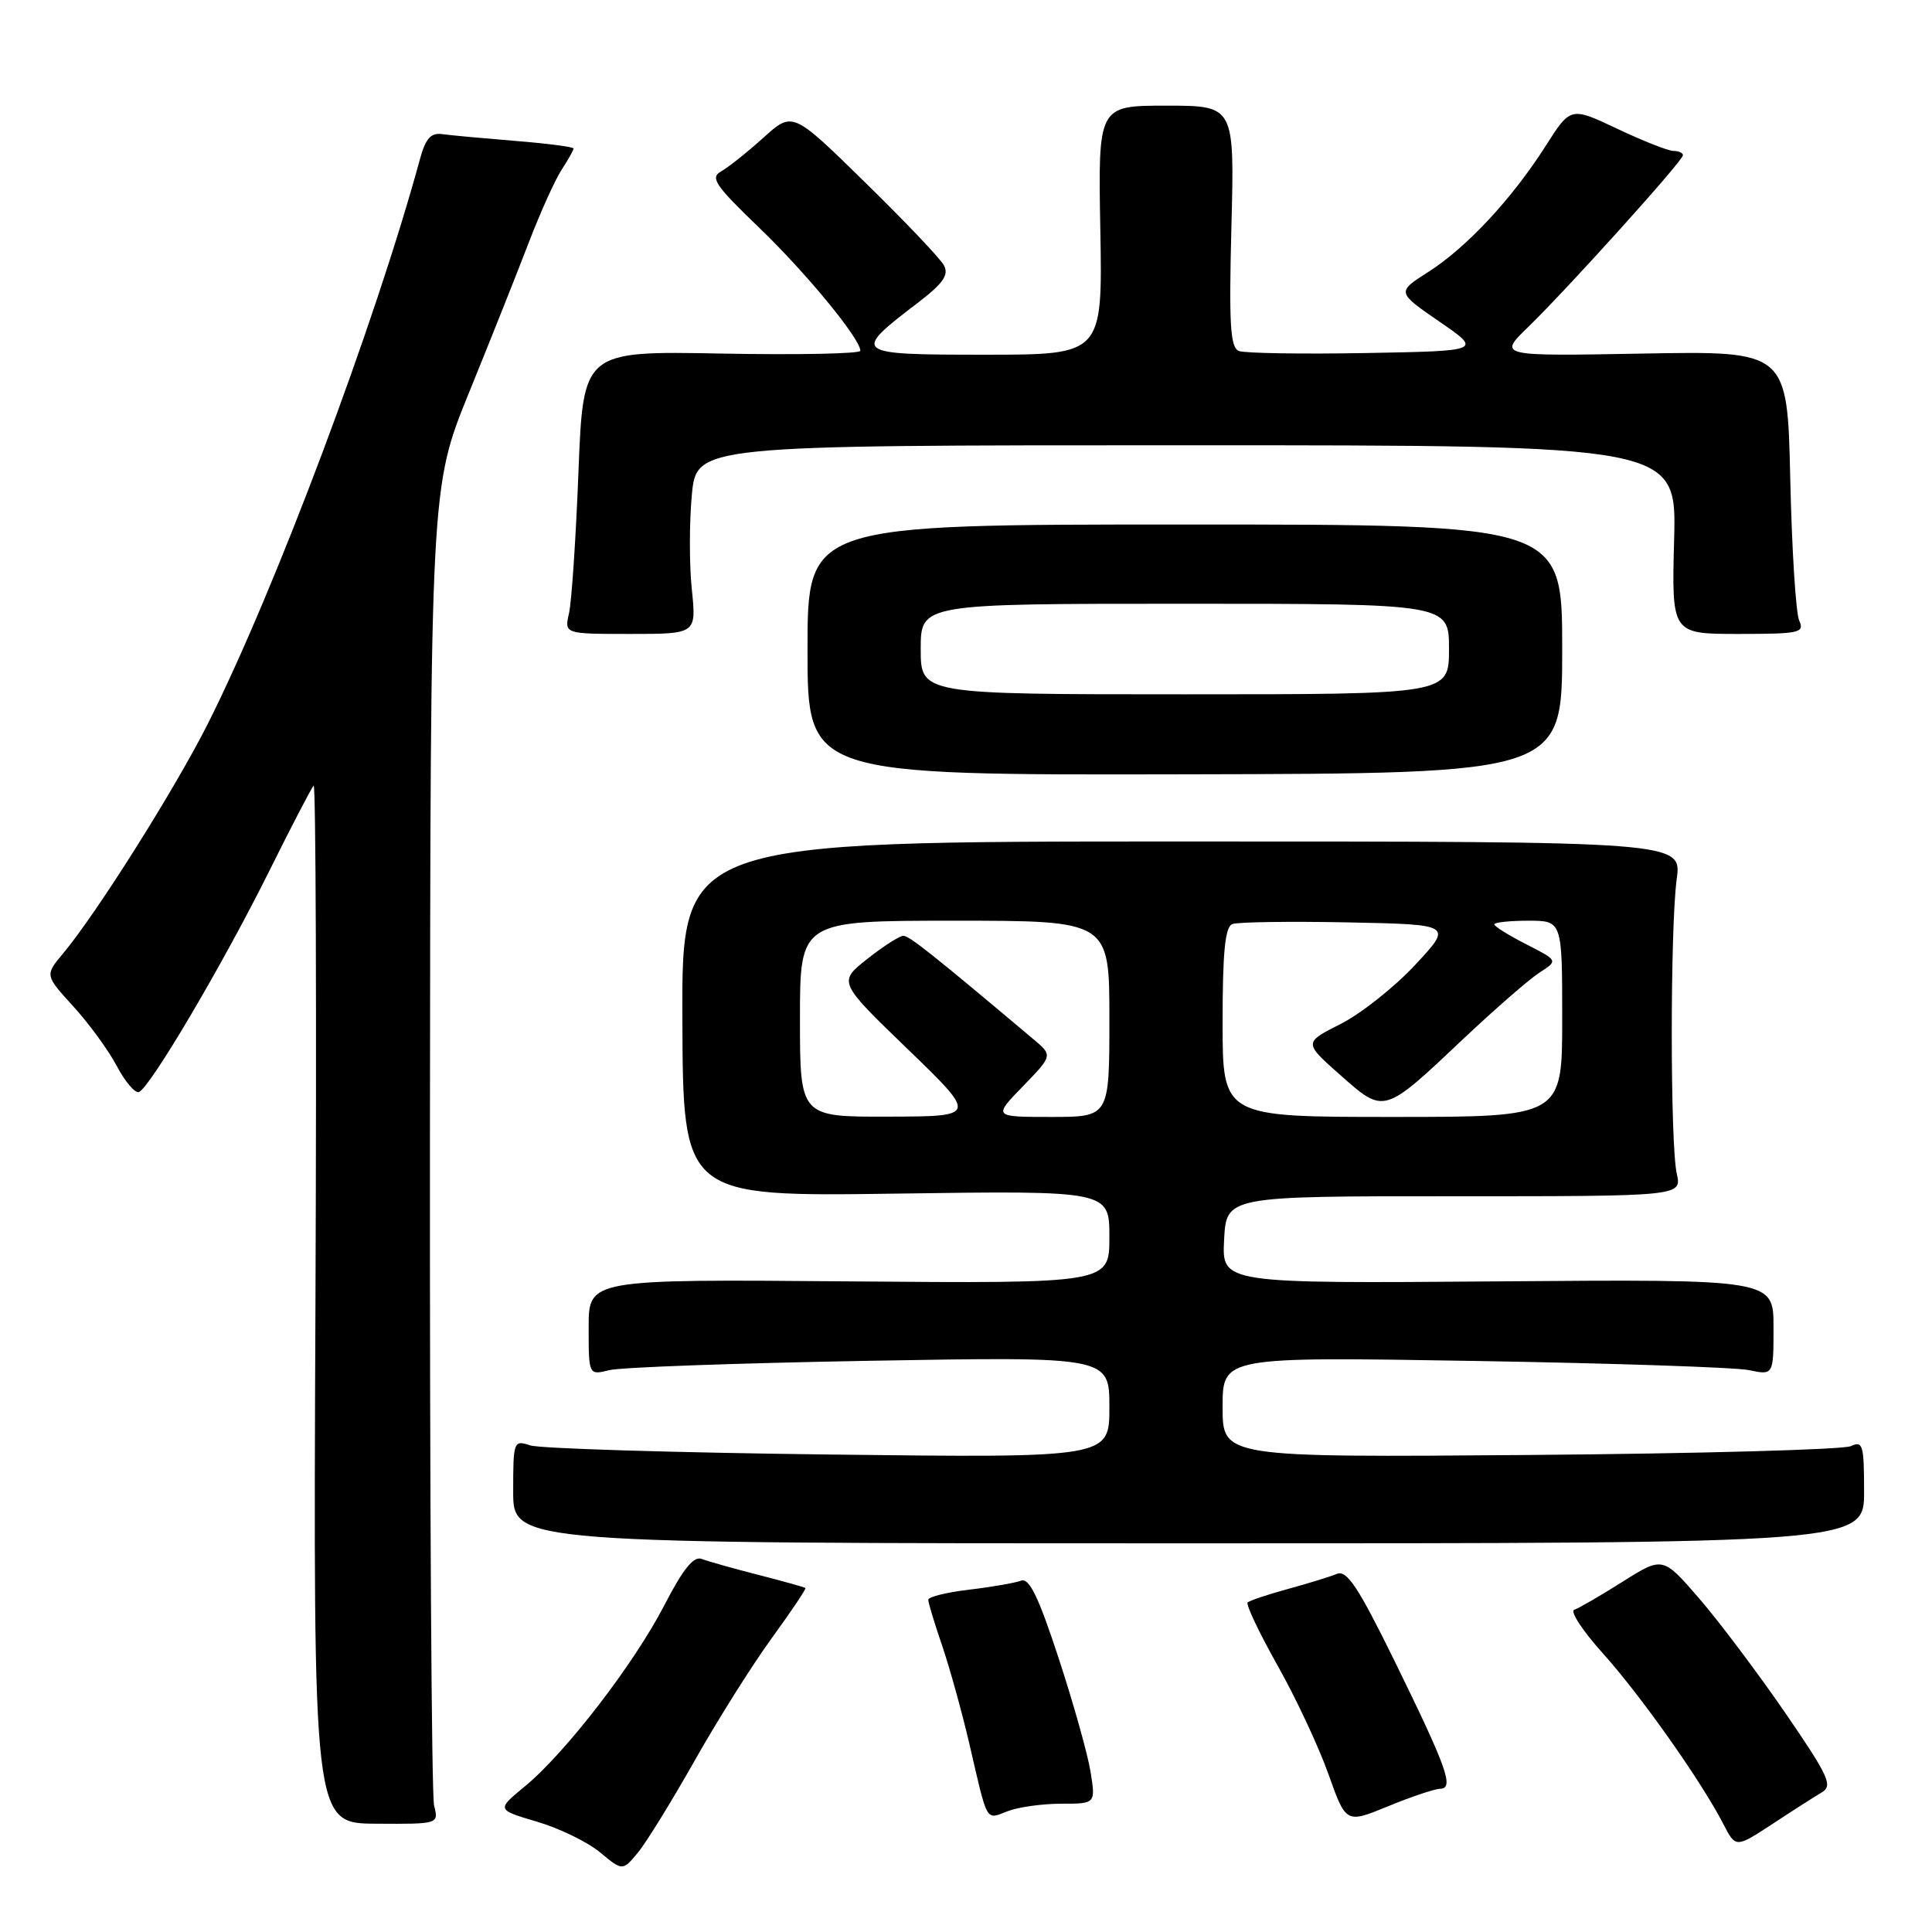 <?xml version="1.0" encoding="UTF-8" standalone="no"?>
<!DOCTYPE svg PUBLIC "-//W3C//DTD SVG 1.1//EN" "http://www.w3.org/Graphics/SVG/1.1/DTD/svg11.dtd" >
<svg xmlns="http://www.w3.org/2000/svg" xmlns:xlink="http://www.w3.org/1999/xlink" version="1.1" viewBox="0 0 256 256">
 <g >
 <path fill="currentColor"
d=" M 92.03 233.32 C 95.04 227.98 99.63 220.69 102.22 217.12 C 104.82 213.54 106.85 210.53 106.72 210.42 C 106.60 210.31 103.80 209.53 100.50 208.68 C 97.20 207.84 93.83 206.89 93.00 206.57 C 91.92 206.15 90.53 207.86 88.03 212.70 C 84.02 220.47 74.94 232.26 69.53 236.72 C 65.79 239.80 65.79 239.80 71.15 241.38 C 74.09 242.25 77.85 244.07 79.50 245.44 C 82.50 247.93 82.50 247.93 84.53 245.47 C 85.65 244.12 89.02 238.65 92.03 233.32 Z  M 241.40 237.50 C 242.89 236.62 242.32 235.37 236.58 227.00 C 232.99 221.78 227.87 214.96 225.20 211.86 C 220.33 206.23 220.33 206.23 215.01 209.58 C 212.09 211.43 209.20 213.10 208.60 213.30 C 208.00 213.50 209.71 216.10 212.39 219.08 C 217.40 224.65 225.44 236.03 228.35 241.69 C 229.99 244.87 229.99 244.87 234.85 241.69 C 237.52 239.93 240.47 238.05 241.40 237.50 Z  M 57.52 239.24 C 57.18 237.89 56.94 198.03 56.97 150.68 C 57.04 64.58 57.04 64.58 62.14 52.04 C 64.95 45.14 68.50 36.22 70.04 32.20 C 71.58 28.19 73.55 23.81 74.42 22.49 C 75.29 21.16 76.00 19.89 76.00 19.68 C 76.00 19.46 72.51 19.01 68.25 18.67 C 63.99 18.32 59.63 17.92 58.56 17.77 C 57.10 17.57 56.39 18.36 55.67 21.00 C 49.73 42.82 36.41 78.28 27.53 95.92 C 23.18 104.55 12.79 121.05 8.34 126.36 C 5.95 129.22 5.95 129.22 9.72 133.36 C 11.80 135.64 14.39 139.19 15.48 141.26 C 16.57 143.32 17.88 144.87 18.40 144.70 C 19.82 144.23 29.50 127.83 35.60 115.57 C 38.59 109.55 41.27 104.39 41.56 104.10 C 41.85 103.81 41.96 134.63 41.80 172.59 C 41.50 241.60 41.50 241.60 49.82 241.65 C 58.14 241.70 58.14 241.70 57.52 239.24 Z  M 190.82 237.02 C 192.71 236.99 191.77 234.34 184.83 220.18 C 179.97 210.28 178.47 208.00 177.14 208.55 C 176.24 208.92 173.32 209.82 170.65 210.55 C 167.98 211.28 165.58 212.08 165.32 212.34 C 165.07 212.60 166.84 216.34 169.27 220.66 C 171.70 224.97 174.74 231.46 176.02 235.07 C 178.35 241.63 178.35 241.63 183.93 239.34 C 186.99 238.08 190.09 237.04 190.82 237.02 Z  M 140.65 239.00 C 145.18 239.00 145.18 239.00 144.50 234.75 C 144.12 232.41 142.22 225.64 140.27 219.70 C 137.59 211.53 136.37 209.03 135.28 209.45 C 134.48 209.75 131.39 210.29 128.41 210.64 C 125.44 210.99 123.00 211.59 123.00 211.98 C 123.00 212.37 123.83 215.12 124.85 218.09 C 125.86 221.07 127.47 226.88 128.43 231.00 C 130.92 241.75 130.56 241.12 133.53 239.99 C 134.96 239.44 138.17 239.00 140.65 239.00 Z  M 247.00 197.64 C 247.00 191.46 246.83 190.87 245.25 191.62 C 244.29 192.08 225.16 192.61 202.75 192.79 C 162.00 193.12 162.00 193.12 162.00 186.45 C 162.00 179.78 162.00 179.78 195.25 180.33 C 213.54 180.63 229.96 181.18 231.75 181.55 C 235.00 182.23 235.00 182.23 235.00 175.86 C 235.00 169.50 235.00 169.50 198.45 169.79 C 161.90 170.07 161.90 170.07 162.20 164.29 C 162.50 158.50 162.50 158.50 192.68 158.51 C 222.85 158.51 222.85 158.51 222.18 155.51 C 221.30 151.61 221.30 122.99 222.17 116.50 C 222.85 111.50 222.85 111.50 156.59 111.50 C 90.33 111.50 90.33 111.50 90.42 135.03 C 90.50 158.56 90.50 158.56 118.75 158.16 C 147.00 157.76 147.00 157.76 147.00 163.92 C 147.00 170.07 147.00 170.07 112.50 169.79 C 78.00 169.50 78.00 169.50 78.00 175.87 C 78.00 182.23 78.00 182.23 80.75 181.55 C 82.26 181.17 97.79 180.62 115.25 180.31 C 147.00 179.76 147.00 179.76 147.00 186.47 C 147.00 193.18 147.00 193.18 109.75 192.73 C 89.26 192.48 71.49 191.94 70.25 191.52 C 68.06 190.79 68.00 190.96 68.00 197.63 C 68.00 204.50 68.00 204.50 157.50 204.50 C 247.00 204.50 247.00 204.50 247.00 197.64 Z  M 207.00 86.00 C 207.00 69.50 207.00 69.50 157.00 69.50 C 107.00 69.50 107.00 69.50 107.00 86.10 C 107.00 102.71 107.00 102.71 157.00 102.60 C 207.00 102.50 207.00 102.50 207.00 86.00 Z  M 91.67 78.11 C 91.33 74.87 91.33 69.25 91.67 65.61 C 92.29 59.00 92.29 59.00 157.23 59.00 C 222.16 59.00 222.16 59.00 221.83 71.50 C 221.50 84.00 221.50 84.00 230.36 84.00 C 238.43 84.00 239.14 83.85 238.41 82.25 C 237.96 81.29 237.43 72.85 237.22 63.50 C 236.84 46.50 236.84 46.50 217.67 46.85 C 198.50 47.20 198.50 47.20 202.50 43.32 C 207.78 38.19 223.00 21.30 223.00 20.57 C 223.00 20.26 222.44 20.00 221.75 20.00 C 221.06 20.00 217.71 18.68 214.31 17.07 C 208.12 14.14 208.12 14.14 204.82 19.32 C 200.34 26.35 194.36 32.77 189.28 36.02 C 185.06 38.71 185.06 38.71 190.72 42.61 C 196.38 46.50 196.38 46.50 180.98 46.78 C 172.51 46.93 164.95 46.81 164.17 46.51 C 163.02 46.07 162.83 43.10 163.17 29.99 C 163.58 14.00 163.58 14.00 154.54 14.00 C 145.50 14.00 145.50 14.00 145.80 30.50 C 146.09 47.00 146.09 47.00 130.54 47.00 C 112.98 47.00 112.79 46.86 121.58 40.15 C 125.00 37.53 125.76 36.43 125.07 35.15 C 124.58 34.24 119.86 29.28 114.59 24.13 C 105.02 14.75 105.02 14.75 101.15 18.25 C 99.02 20.17 96.50 22.18 95.55 22.71 C 94.07 23.54 94.75 24.55 100.51 30.09 C 106.77 36.10 114.00 44.88 114.00 46.48 C 114.00 46.87 105.74 47.04 95.64 46.85 C 77.28 46.50 77.28 46.50 76.65 62.50 C 76.31 71.30 75.74 79.74 75.40 81.25 C 74.77 84.00 74.77 84.00 83.53 84.00 C 92.28 84.00 92.28 84.00 91.67 78.11 Z  M 106.00 135.00 C 106.00 122.00 106.00 122.00 126.50 122.00 C 147.00 122.00 147.00 122.00 147.00 135.00 C 147.00 148.00 147.00 148.00 139.30 148.00 C 131.59 148.00 131.59 148.00 135.55 143.93 C 139.50 139.85 139.50 139.85 136.91 137.68 C 123.58 126.46 120.49 124.00 119.70 124.00 C 119.20 124.00 117.05 125.38 114.92 127.06 C 111.06 130.12 111.06 130.12 120.28 139.02 C 129.50 147.93 129.50 147.93 117.75 147.96 C 106.00 148.00 106.00 148.00 106.00 135.00 Z  M 162.00 135.47 C 162.00 126.12 162.33 122.81 163.30 122.44 C 164.01 122.17 170.87 122.07 178.55 122.22 C 192.50 122.50 192.50 122.50 187.52 127.85 C 184.78 130.79 180.34 134.32 177.64 135.68 C 172.74 138.16 172.74 138.16 177.62 142.47 C 183.46 147.63 183.29 147.68 193.98 137.58 C 198.12 133.68 202.62 129.76 203.98 128.88 C 206.47 127.28 206.47 127.28 202.23 125.12 C 199.90 123.93 198.00 122.74 198.00 122.48 C 198.00 122.22 200.03 122.00 202.50 122.00 C 207.00 122.00 207.00 122.00 207.00 135.00 C 207.00 148.00 207.00 148.00 184.50 148.00 C 162.00 148.00 162.00 148.00 162.00 135.47 Z  M 122.00 86.00 C 122.00 80.00 122.00 80.00 157.00 80.00 C 192.00 80.00 192.00 80.00 192.00 86.00 C 192.00 92.00 192.00 92.00 157.00 92.00 C 122.00 92.00 122.00 92.00 122.00 86.00 Z "/>
</g>
</svg>